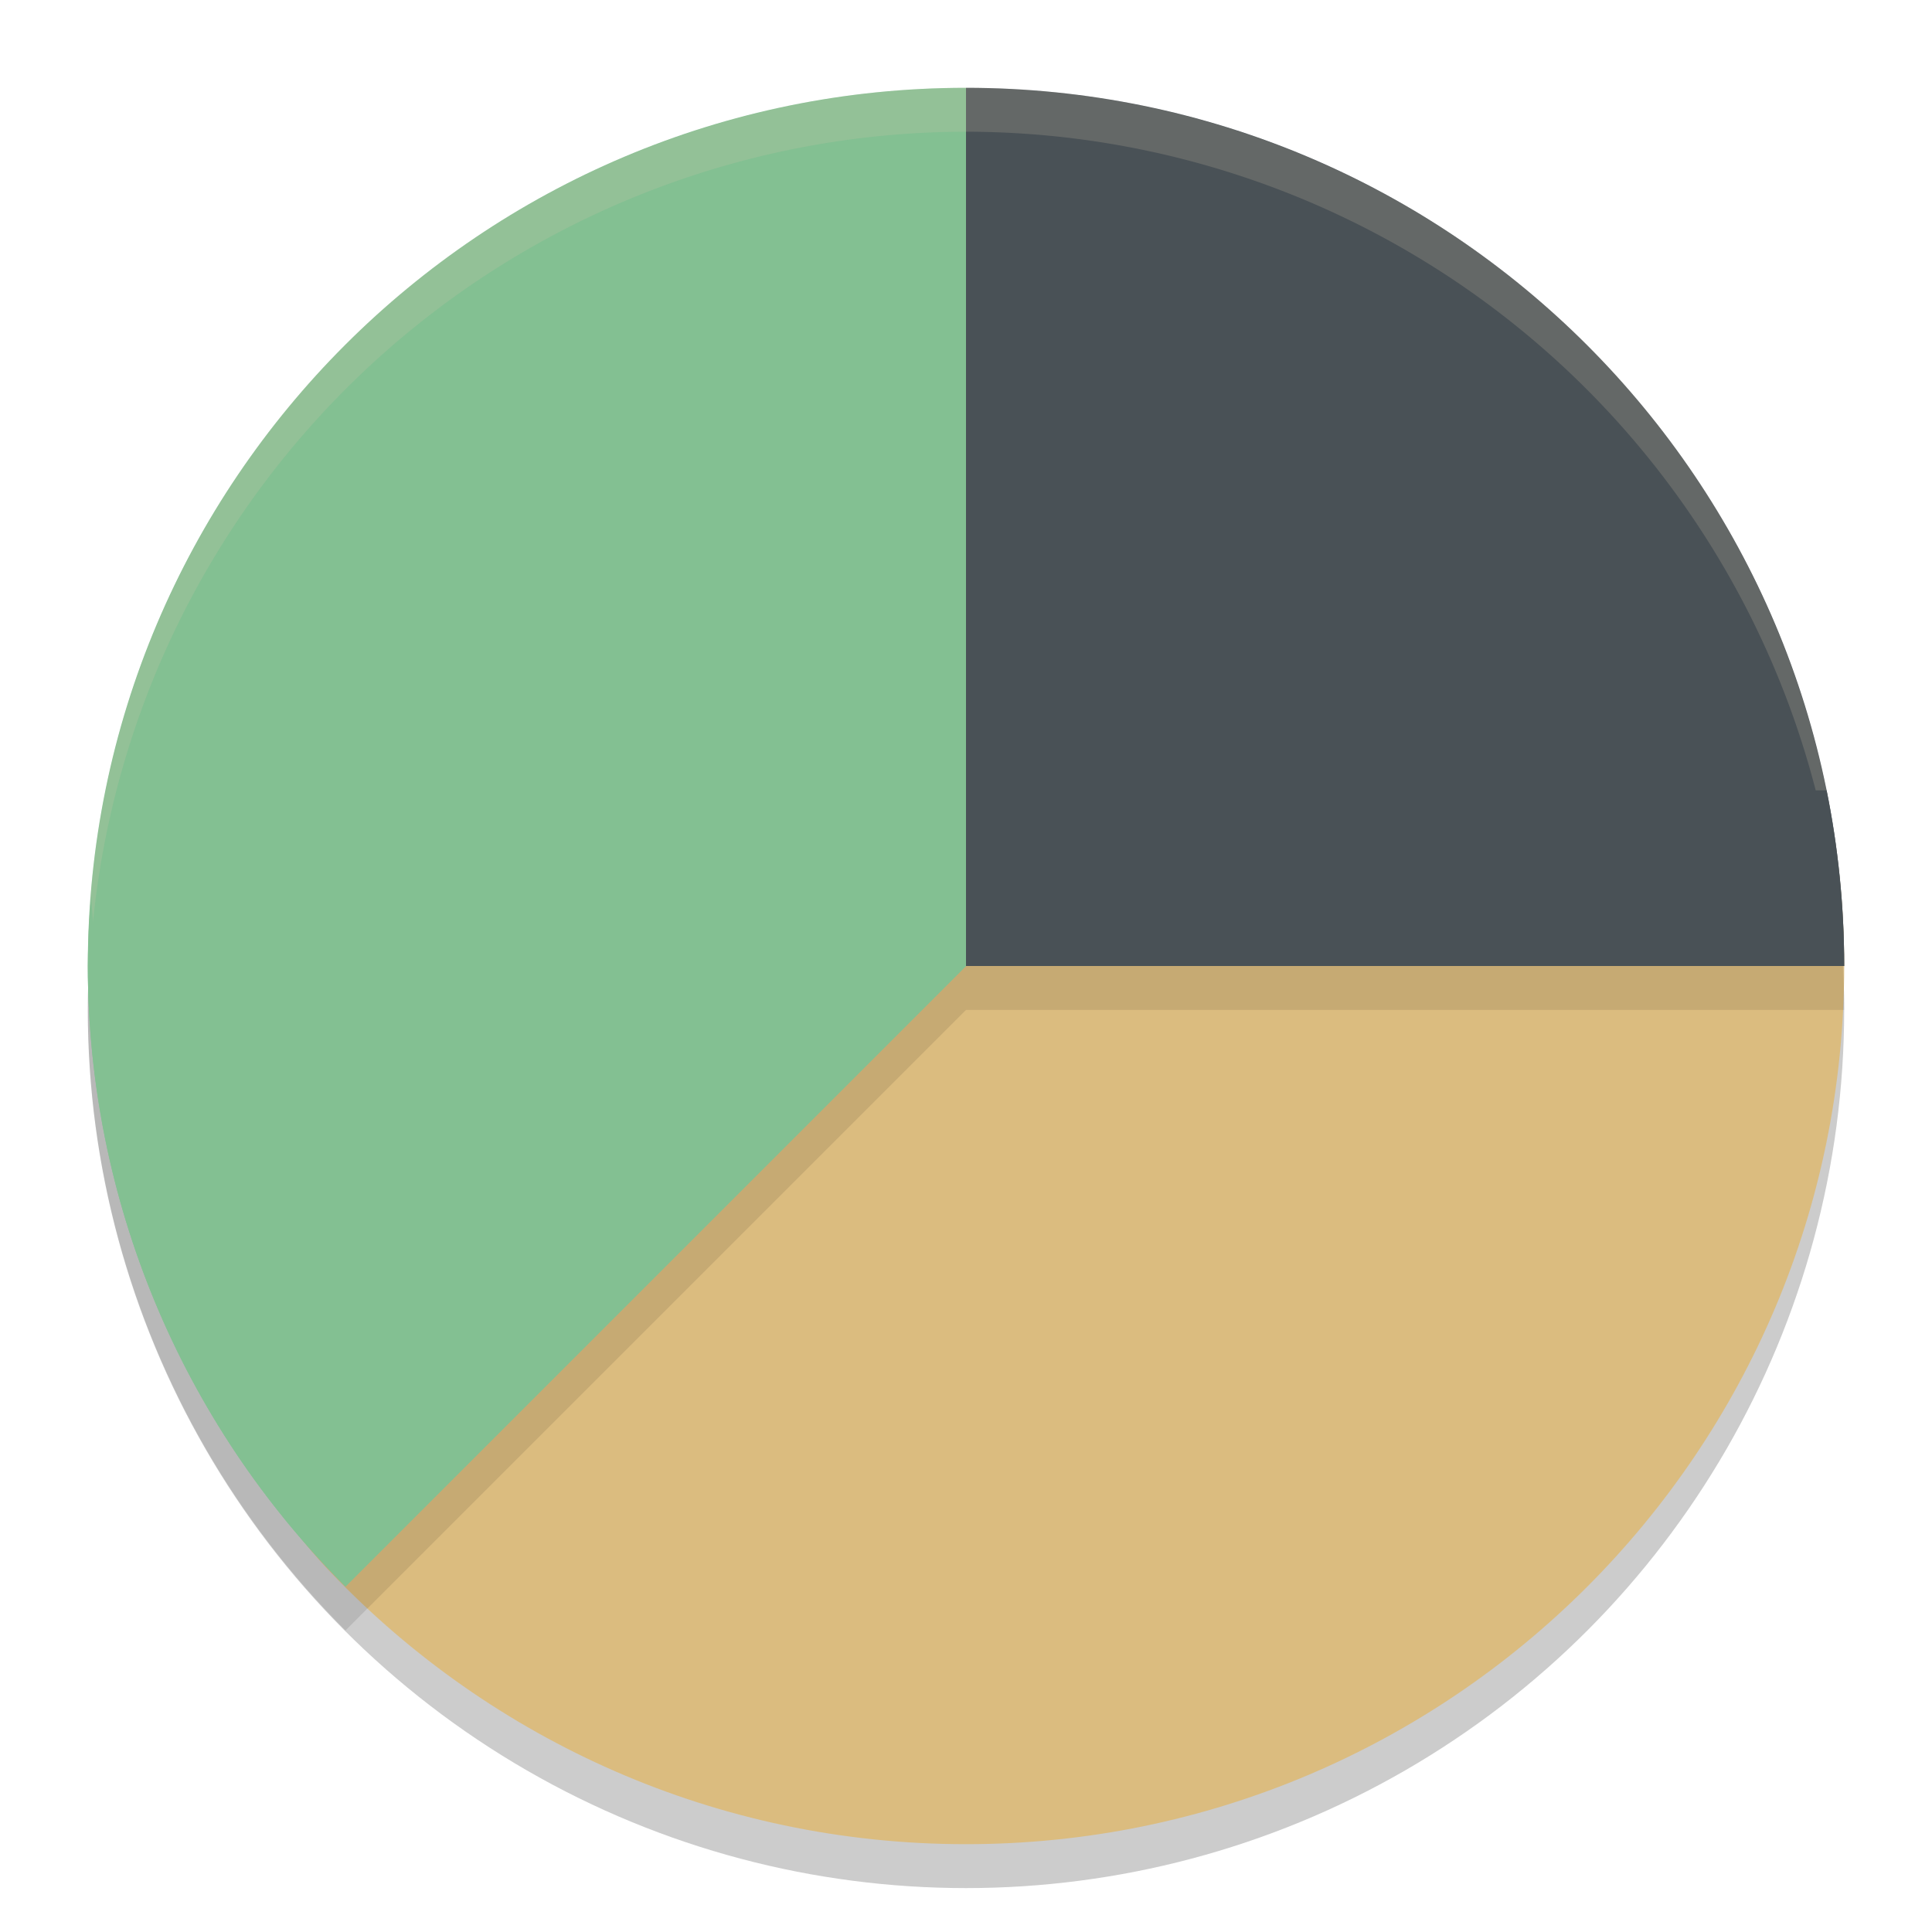<svg xmlns="http://www.w3.org/2000/svg" width="22" height="22" version="1.1">
 <circle style="opacity:0.2" cx="11" cy="11.5" r="10"/>
 <path style="fill:#dbbc7f" d="M 21,11 C 21,16.523 16.523,21 11,21 8.16,21 5.596,19.816 3.776,17.915 2.056,16.119 2.331,14.333 2.331,11.65 2.331,6.127 5.415,2.548 10.938,2.548 16.461,2.548 21,5.477 21,11 Z"/>
 <path style="opacity:0.1" d="m 11,1.5 c -5.523,0 -10,4.477 -10,10 0.002,2.651 1.058,5.193 2.934,7.066 L 11,11.5 h 10 c 0,-5.523 -4.477,-10 -10,-10 z"/>
 <path style="fill:#495156" d="M 21,11 H 11 V 1 c 5.523,0 10,4.477 10,10 z"/>
 <path style="fill:#83c092" d="M 11,1 C 5.477,1 1,5.477 1,11 c 0.002,2.651 1.058,5.193 2.934,7.066 L 11,11 Z"/>
 <path style="opacity:0.2;fill:#d3c6aa" d="M 11,1 A 10,10 0 0 0 1,11 10,10 0 0 0 1.011,11.291 10,10 0 0 1 11,1.5 10,10 0 0 1 20.989,11.209 10,10 0 0 0 21,11 10,10 0 0 0 11,1 Z"/>
 <path style="fill:#83c092" d="M 11,9.5 3.934,16.566 C 2.234,14.864 1.205,12.606 1.036,10.206 1.014,10.47 1.002,10.735 1,11 c 0.002,2.651 1.058,5.193 2.934,7.066 L 11,11 Z"/>
 <path style="fill:#495156" d="m 11,9 v 2 H 21 C 21,10.315 20.931,9.646 20.8,9 Z"/>
</svg>
